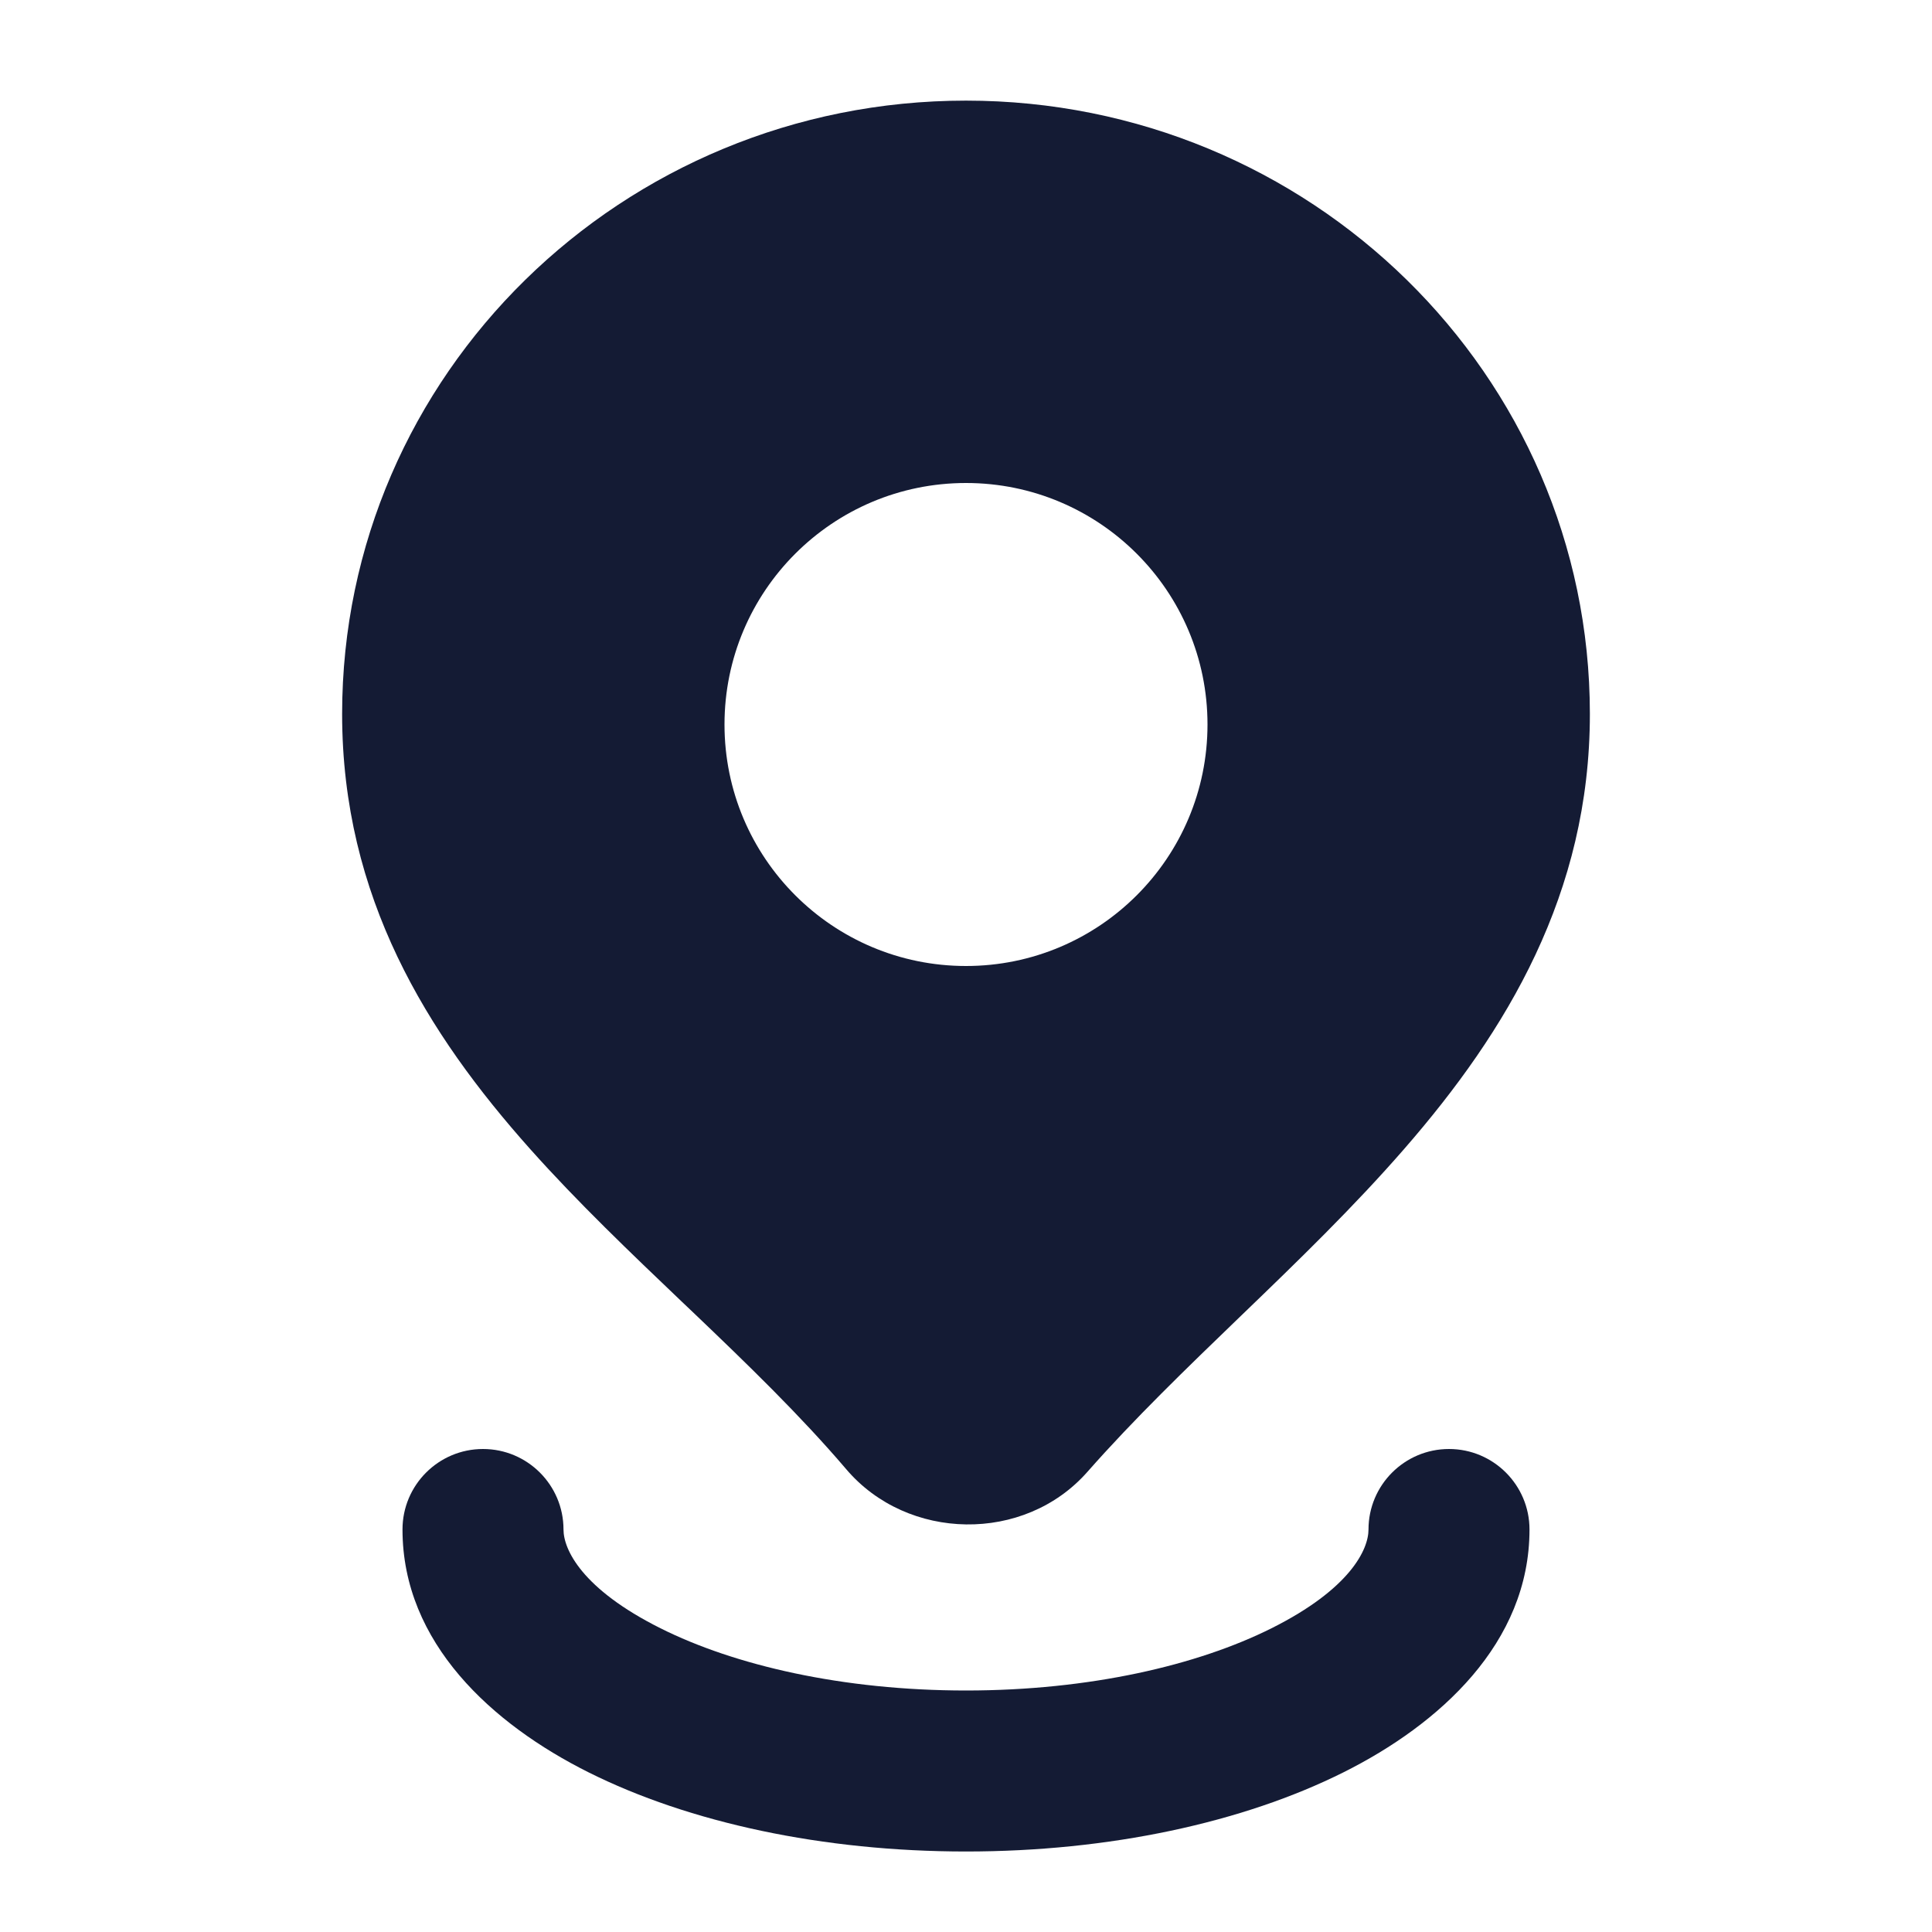 <svg width="24" height="24" viewBox="0 0 24 24" fill="none" xmlns="http://www.w3.org/2000/svg">
<path fill-rule="evenodd" clip-rule="evenodd" d="M12 1.25C7.733 1.25 4.25 4.648 4.25 8.869C4.25 11.144 5.305 12.838 6.586 14.274C7.179 14.939 7.838 15.567 8.472 16.172L8.607 16.3C9.291 16.953 9.943 17.584 10.513 18.252C11.273 19.145 12.724 19.175 13.509 18.283C14.085 17.629 14.734 17.003 15.412 16.349L15.437 16.325C16.115 15.672 16.819 14.991 17.449 14.266C18.716 12.81 19.75 11.101 19.75 8.869C19.75 4.648 16.267 1.25 12 1.25ZM12 6C10.343 6 9 7.343 9 9C9 10.657 10.343 12 12 12C13.657 12 15 10.657 15 9C15 7.343 13.657 6 12 6Z" fill="#141B34"/>
<path fill-rule="evenodd" clip-rule="evenodd" d="M6 18C6.552 18 7 18.448 7 19C7 19.246 7.225 19.737 8.205 20.227C9.124 20.687 10.465 21 12 21C13.535 21 14.876 20.687 15.795 20.227C16.775 19.737 17 19.246 17 19C17 18.448 17.448 18 18 18C18.552 18 19 18.448 19 19C19 20.411 17.882 21.42 16.69 22.016C15.438 22.642 13.778 23 12 23C10.222 23 8.562 22.642 7.31 22.016C6.118 21.42 5 20.411 5 19C5 18.448 5.448 18 6 18Z" fill="#141B34"/>
</svg>
